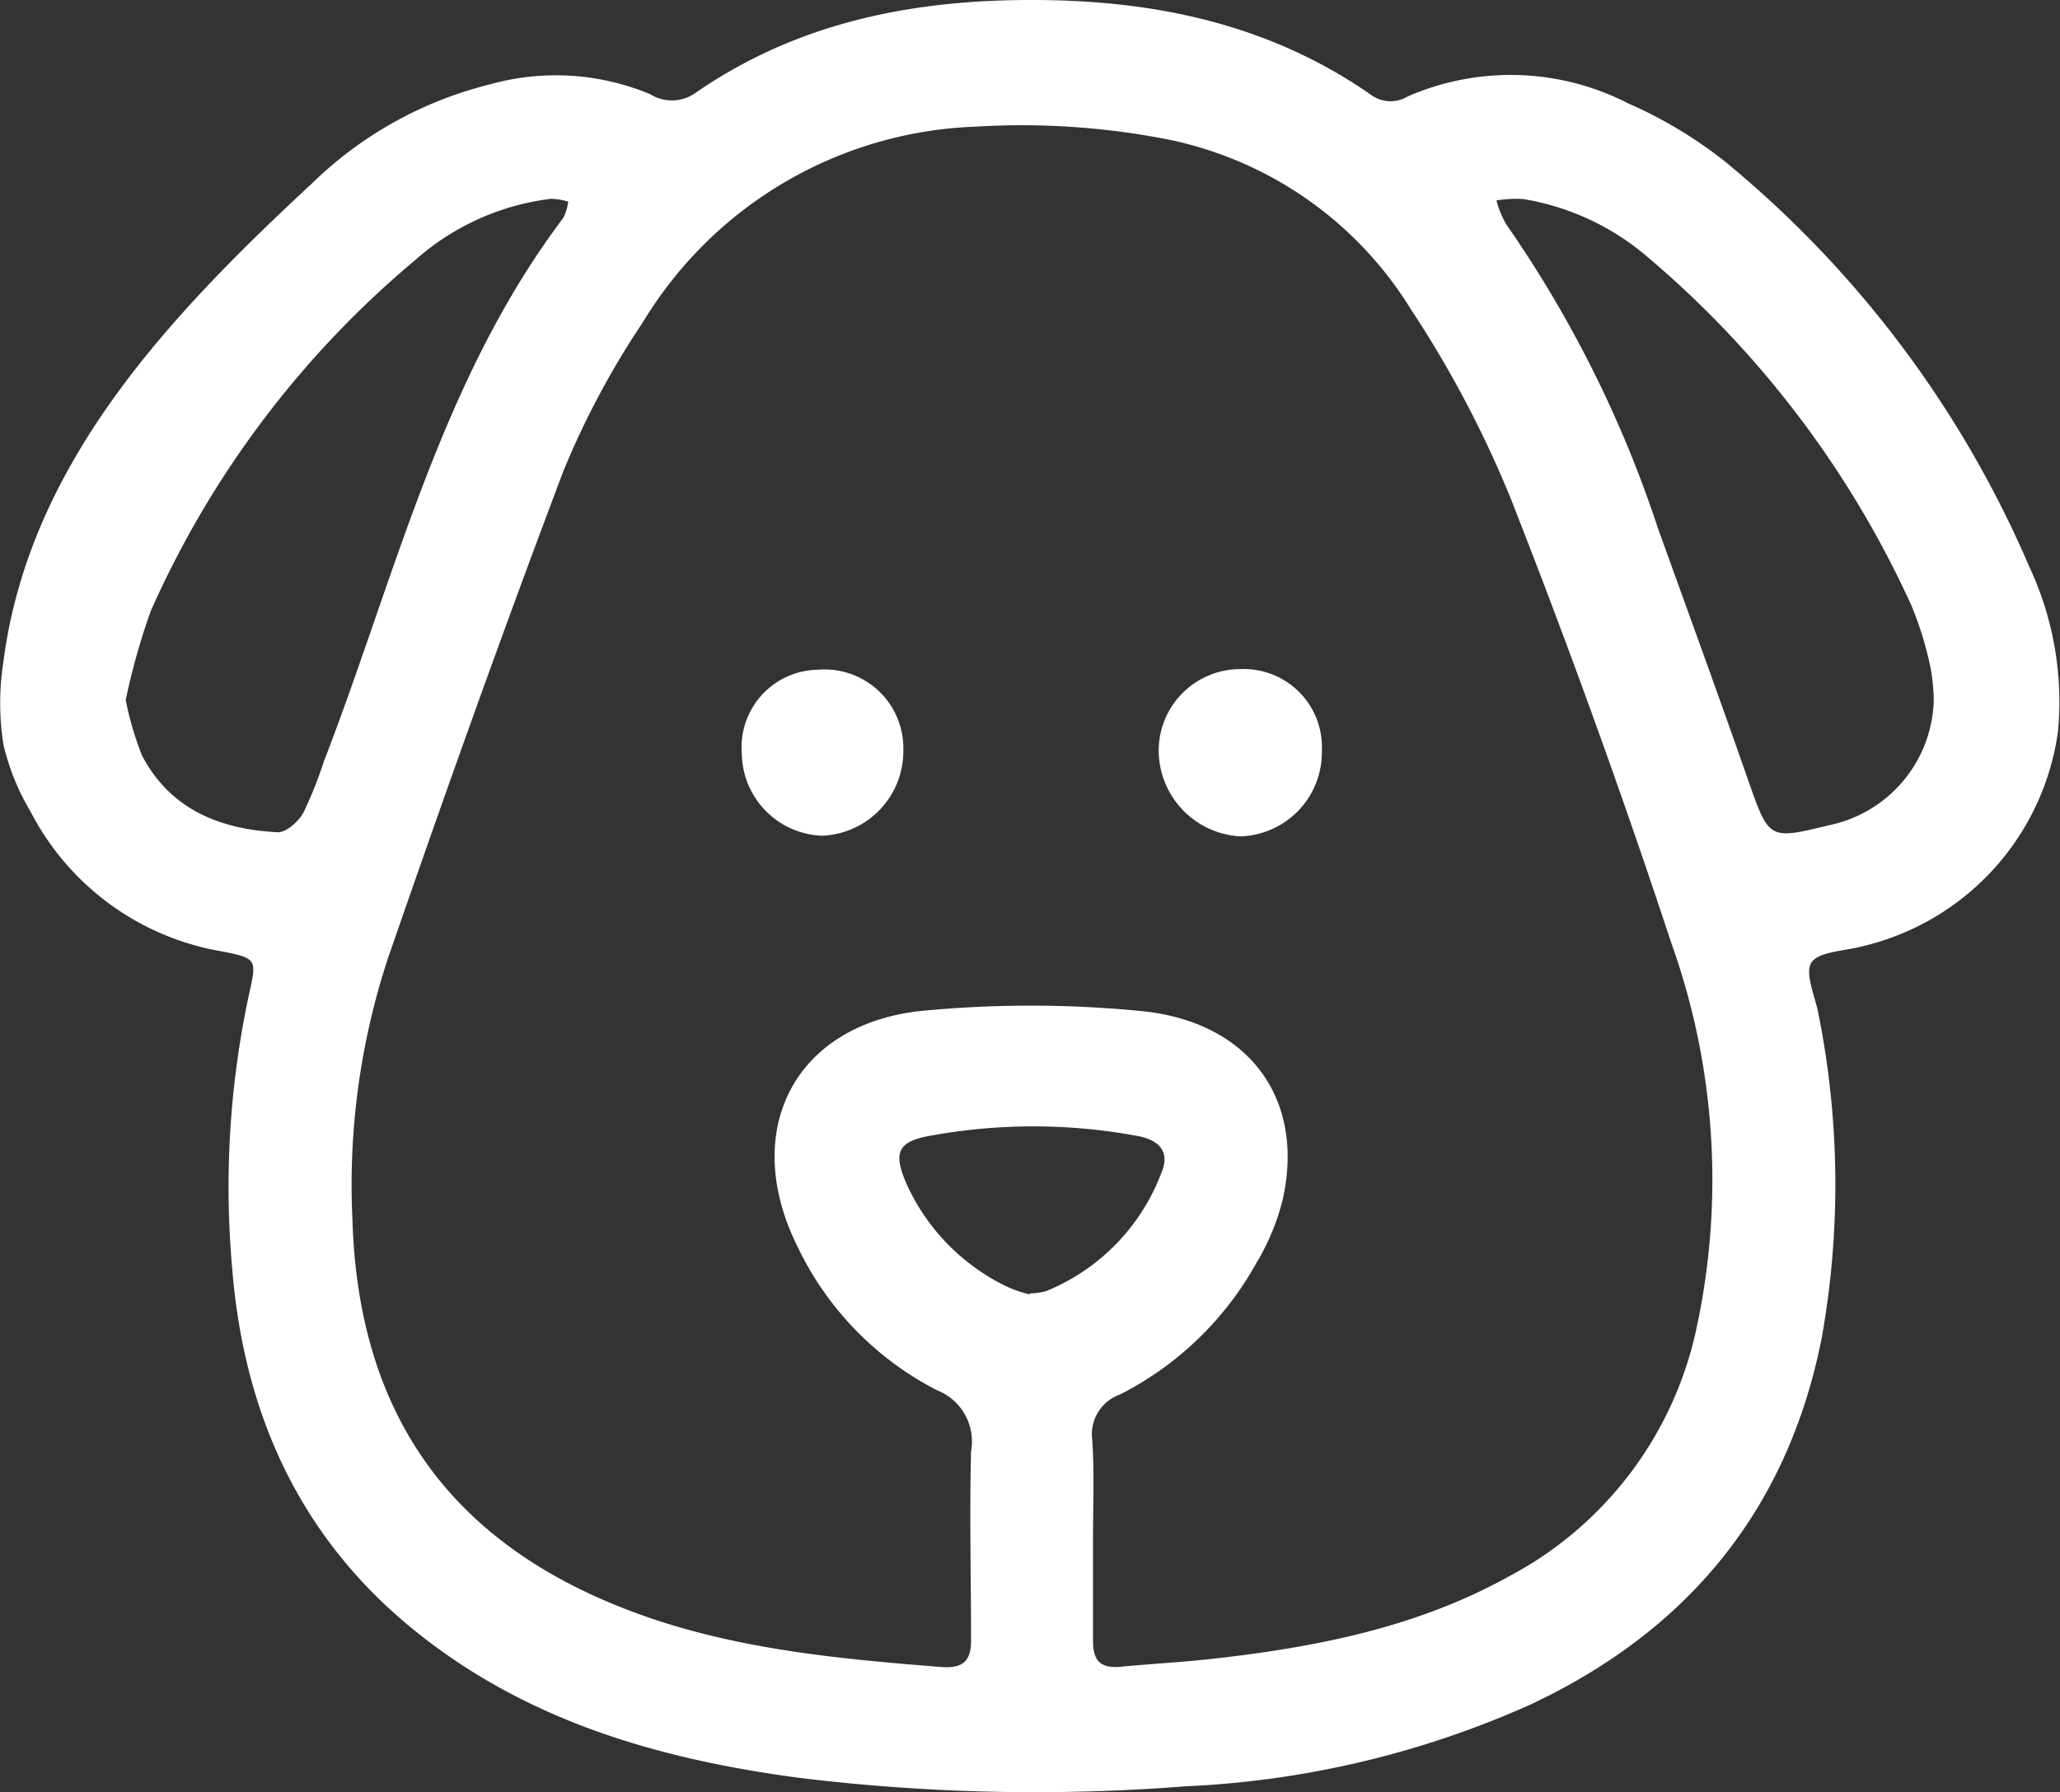 <svg id="Layer_1" data-name="Layer 1" xmlns="http://www.w3.org/2000/svg" viewBox="0 0 101 87.88"><rect x="0" y="0" width="101" height="87.88" fill="#333333" stroke="none"/><defs><style>.cls-1{fill:#fff;}</style></defs><title>logo</title><path class="cls-1" d="M1665.16,313.56c1.24-9.75,8.13-17,15.15-23.52a19.05,19.05,0,0,1,8.7-4.84,12,12,0,0,1,7.87.48,2,2,0,0,0,2.24-.08c5.24-3.62,11.2-4.66,17.44-4.53,5.62.12,10.93,1.35,15.63,4.62a1.63,1.63,0,0,0,1.83.1,12.6,12.6,0,0,1,10.81.34,21.52,21.52,0,0,1,4.77,2.87,52.48,52.48,0,0,1,14.9,19.86,15.61,15.61,0,0,1,1.4,8.08,12.59,12.59,0,0,1-9.67,10.54c-.85.22-2.11.25-2.43.8s.22,1.69.37,2.56a42.67,42.67,0,0,1,.15,15.81c-1.66,8.43-6.56,14.37-14.3,18a46.35,46.35,0,0,1-16.88,4,95.13,95.13,0,0,1-19-.42c-6.65-.89-13-2.68-18.41-6.9-5.91-4.59-8.77-10.8-9.35-18.12a44.93,44.93,0,0,1,.87-13.58c.34-1.52.29-1.59-1.32-1.91a13,13,0,0,1-9.43-6.86,11.54,11.54,0,0,1-1.33-3.28A13,13,0,0,1,1665.16,313.56Zm53.43,42.81c0,1.72,0,3.44,0,5.16,0,1,.4,1.34,1.34,1.26,1.56-.15,3.13-.23,4.69-.41,5-.57,9.87-1.54,14.32-4a18,18,0,0,0,9.21-12.06,34.49,34.49,0,0,0-1.2-19q-3.63-11-7.89-21.84a53.23,53.23,0,0,0-4.89-9.26,18.26,18.26,0,0,0-12.21-8.38,37.2,37.2,0,0,0-9.12-.57,19.89,19.89,0,0,0-16.32,9.59,41.09,41.09,0,0,0-3.89,7.28c-3,7.93-5.85,15.93-8.62,23.94a35.56,35.56,0,0,0-1.73,12.8c.29,9.45,4.73,15.77,13.52,19.13,4.93,1.89,10.14,2.38,15.35,2.79,1.06.08,1.48-.28,1.46-1.38,0-3.06-.08-6.13,0-9.19a2.7,2.7,0,0,0-1.67-3,15.34,15.34,0,0,1-6.88-7.13c-2.75-5.62-.1-10.81,6.11-11.47a55.54,55.54,0,0,1,10.71,0c5.36.49,8.14,4.33,7,9.29a11.29,11.29,0,0,1-1.28,3.07,15.87,15.87,0,0,1-6.67,6.44,2.07,2.07,0,0,0-1.38,2.22C1718.66,353.23,1718.59,354.8,1718.59,356.37Zm-47.43-41a15.67,15.67,0,0,0,.8,2.73c1.39,2.66,3.84,3.63,6.67,3.77.41,0,1-.52,1.24-.95a19.79,19.79,0,0,0,1-2.5c3.51-9.07,5.74-18.71,11.75-26.68a2.51,2.51,0,0,0,.24-.79,2.92,2.92,0,0,0-.86-.14,12.25,12.25,0,0,0-6.64,3A47.6,47.6,0,0,0,1672.4,311,33.09,33.09,0,0,0,1671.16,315.4Zm88.65,0a9.22,9.22,0,0,0-.17-1.63,16.9,16.9,0,0,0-.93-3,48.82,48.82,0,0,0-12.84-17,12.45,12.45,0,0,0-6.19-2.92,5.79,5.79,0,0,0-1.31.07,4.65,4.65,0,0,0,.48,1.17,57.69,57.69,0,0,1,7.45,14.94c1.49,4.13,3,8.27,4.44,12.4,1,2.85,1,2.84,4,2.11A6.43,6.43,0,0,0,1759.81,315.42Zm-44.32,29.11a3,3,0,0,0,.8-.11,10.13,10.13,0,0,0,5.7-5.93c.36-1-.27-1.51-1.23-1.68a28,28,0,0,0-10.2,0c-1.58.29-1.77.86-1.1,2.38a10.29,10.29,0,0,0,4.89,5A5.79,5.79,0,0,0,1715.49,344.53Z" transform="translate(-1665 -281.06)"/><path class="cls-1" d="M1729.81,317.87a4.12,4.12,0,0,1-4,4.2,4.23,4.23,0,0,1-4-4.2,4,4,0,0,1,4-4A3.83,3.83,0,0,1,1729.81,317.87Z" transform="translate(-1665 -281.06)"/><path class="cls-1" d="M1701.37,318a3.8,3.8,0,0,1,3.74-4.1,3.86,3.86,0,0,1,4.18,3.92,4.15,4.15,0,0,1-4,4.22A4.09,4.09,0,0,1,1701.37,318Z" transform="translate(-1665 -281.06)"/></svg>